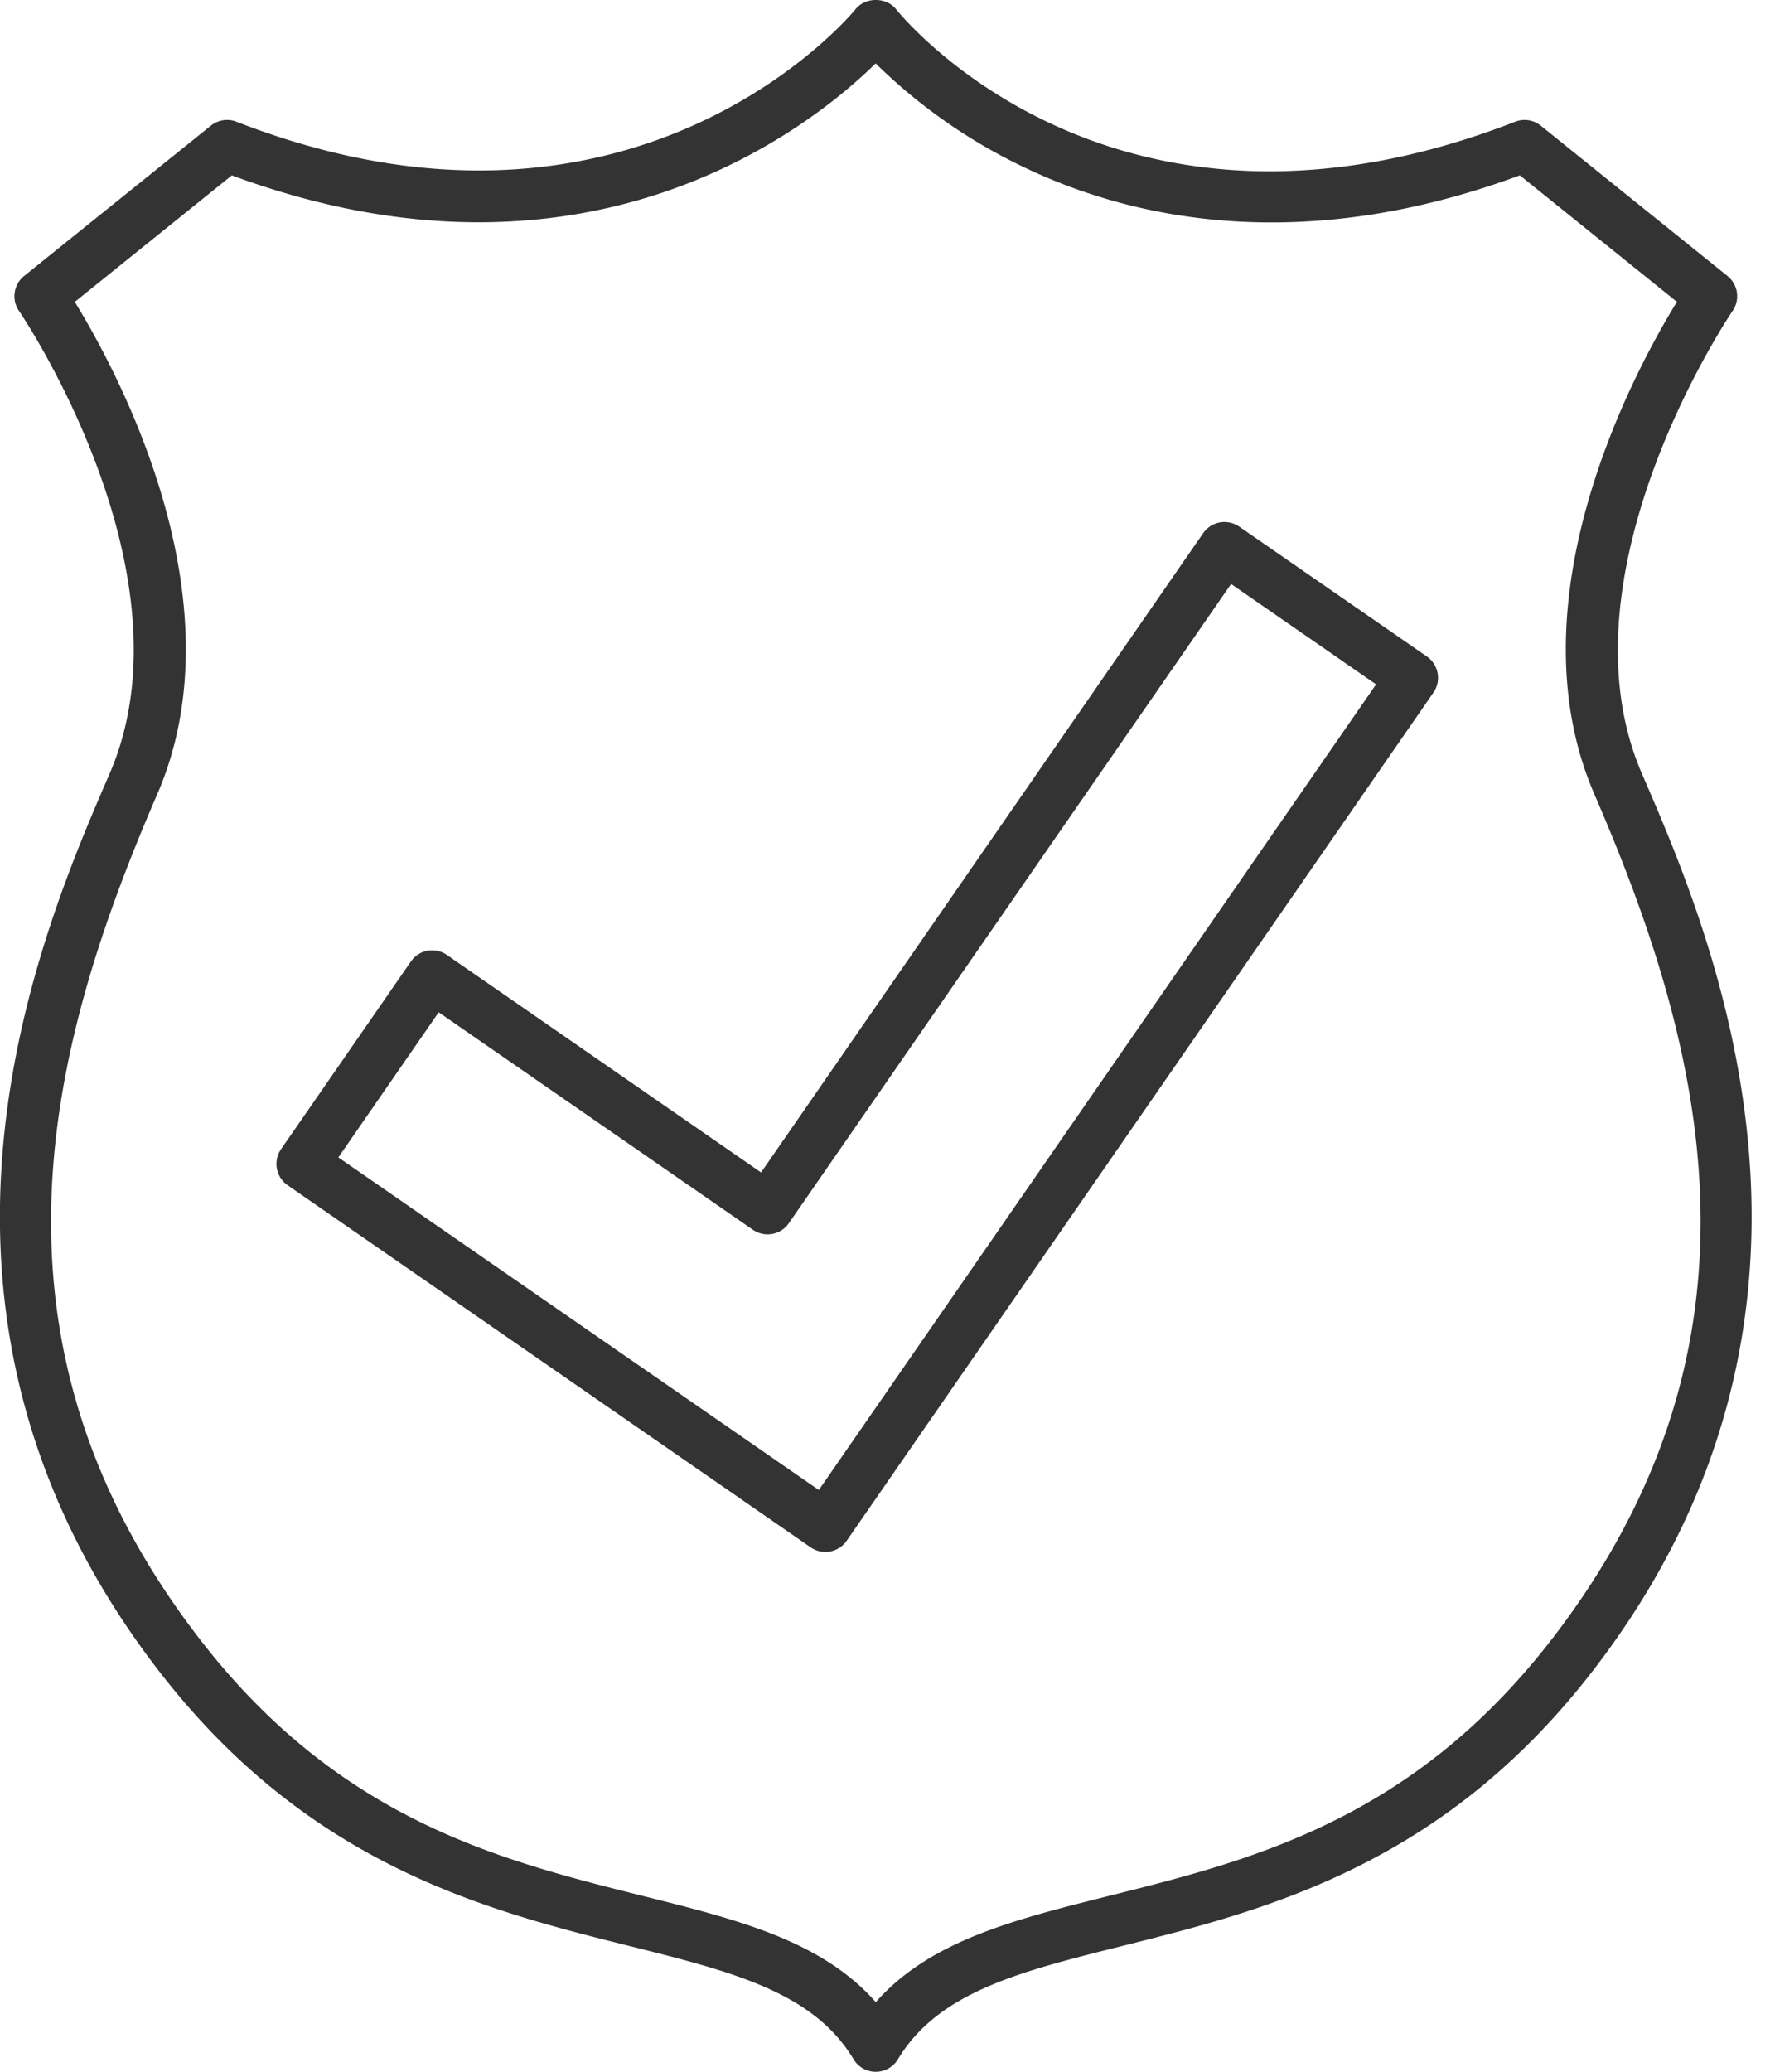 <svg width="42" height="49" fill="none" xmlns="http://www.w3.org/2000/svg"><path d="M29.322 12.456a.61.61 0 00-.853.155L18.008 27.73l-7.433-5.144a.61.61 0 00-.853.155L6.65 27.18a.613.613 0 00.155.852l12.377 8.565a.613.613 0 00.852-.156L33.918 16.38a.613.613 0 00-.155-.853l-4.44-3.072zM19.374 35.24L8.006 27.374l2.374-3.432 7.434 5.143c.278.192.66.124.852-.155L29.13 13.812l3.431 2.374-13.186 19.055z" fill="#333"/><path d="M40.997 7.353a.613.613 0 00-.12-.824l-4.42-3.557a.61.61 0 00-.605-.093C26.445 6.54 21.415.483 21.202.217c-.232-.29-.724-.29-.957 0-.05.065-5.208 6.335-14.65 2.662a.61.61 0 00-.605.093L.57 6.528a.614.614 0 00-.12.826c.042.06 4.201 6.195 2.144 10.944-1.64 3.786-5.48 12.65 1.187 21.25 3.555 4.588 7.747 5.636 11.116 6.478 2.426.607 4.342 1.086 5.3 2.677a.612.612 0 001.05 0c.96-1.591 2.876-2.07 5.302-2.677 3.368-.842 7.56-1.89 11.116-6.478 6.665-8.6 2.825-17.464 1.186-21.25-2.053-4.739 2.103-10.883 2.145-10.944zm-4.3 31.445c-3.296 4.252-7.094 5.201-10.444 6.039-2.257.565-4.246 1.062-5.53 2.516-1.282-1.454-3.271-1.952-5.529-2.516-3.35-.838-7.148-1.787-10.444-6.04-5.482-7.073-3.597-14.086-1.029-20.013C5.711 14.19 2.771 8.77 1.77 7.14l3.716-2.992C13.87 7.247 19.159 3.03 20.72 1.5a12.963 12.963 0 003.684 2.537c2.42 1.118 6.372 2.028 11.559.11l3.716 2.992c-1.002 1.632-3.942 7.05-1.953 11.645 2.568 5.927 4.454 12.94-1.029 20.014z" fill="#333"/></svg>